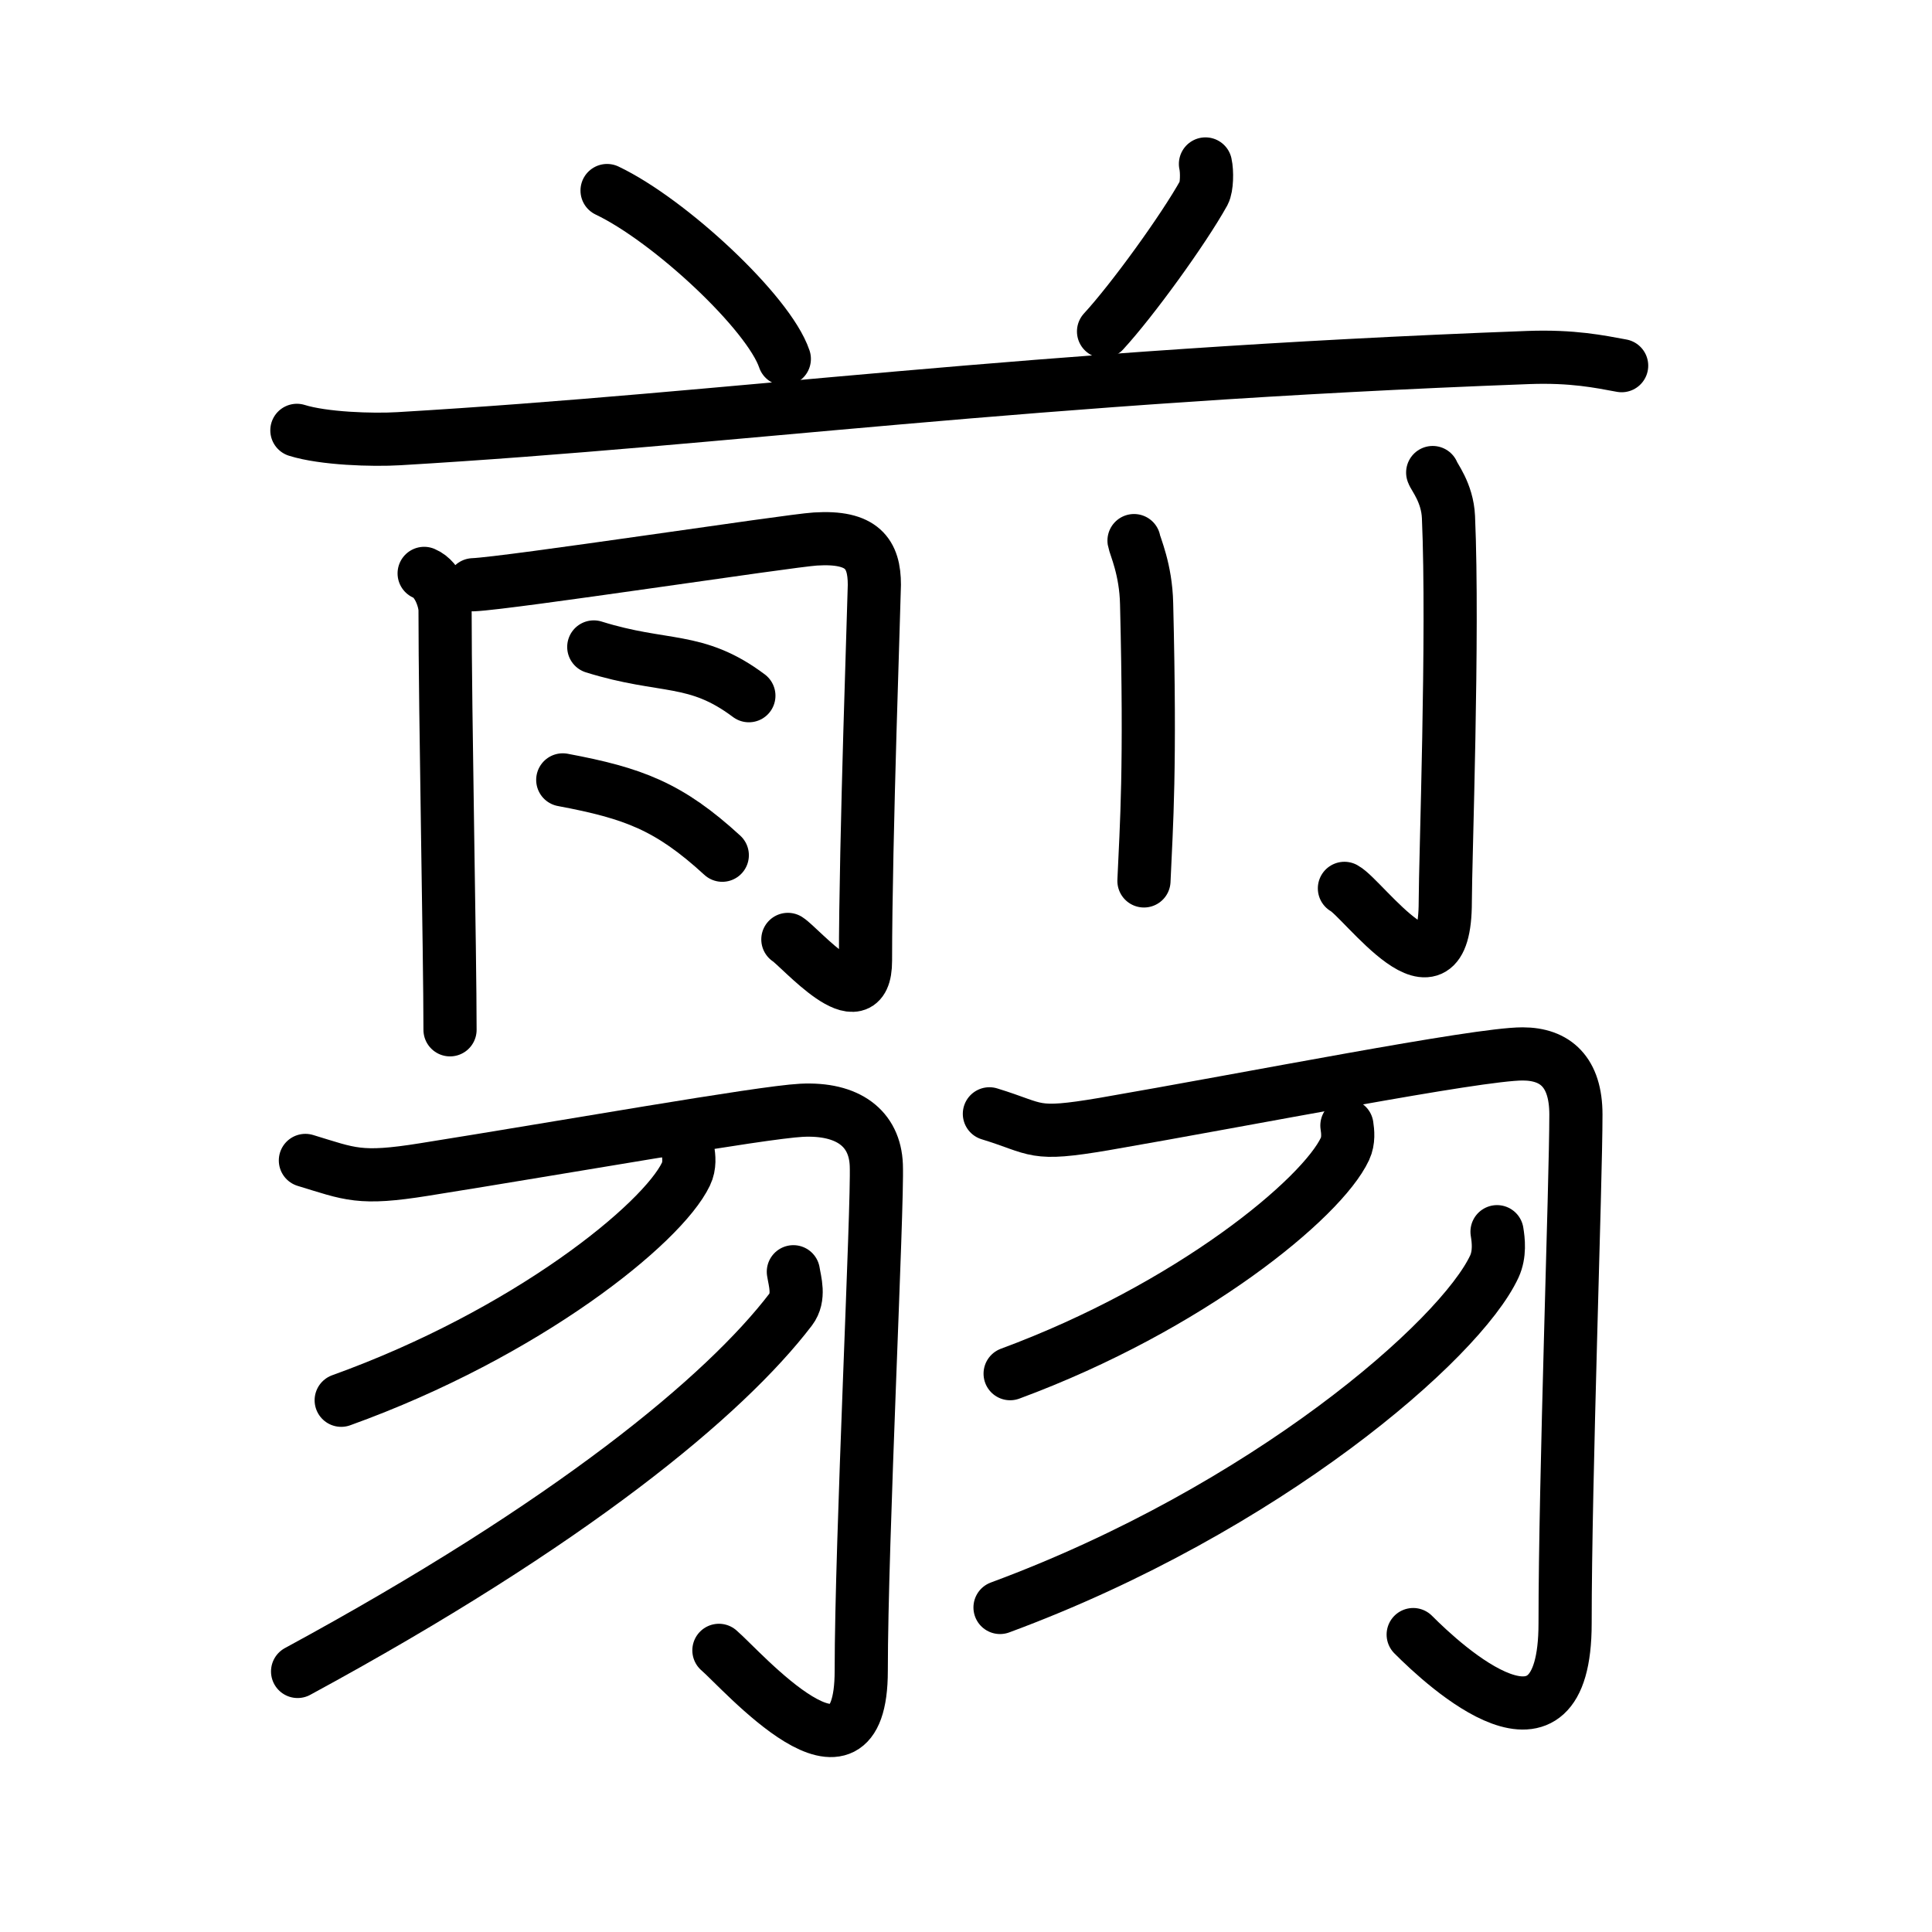 <svg xmlns="http://www.w3.org/2000/svg" width="109" height="109" viewBox="0 0 109 109"><g xmlns:kvg="http://kanjivg.tagaini.net" id="kvg:StrokePaths_07fe6" style="fill:none;stroke:#000000;stroke-width:3;stroke-linecap:round;stroke-linejoin:round;"><g id="kvg:07fe6" kvg:element="&#32742;"><g id="kvg:07fe6-g1" kvg:element="&#21069;" kvg:position="top"><g id="kvg:07fe6-g2" kvg:position="top"><path id="kvg:07fe6-s1" kvg:type="&#12756;" d="M34.25,10.75c3.53,1.68,9.12,6.89,10,9.5"/><path id="kvg:07fe6-s2" kvg:type="&#12754;" d="M68.01,9.25c0.1,0.44,0.08,1.31-0.09,1.63c-1.15,2.07-4.03,6.05-5.66,7.82"/><path id="kvg:07fe6-s3" kvg:type="&#12752;" d="M16.75,24.28c1.5,0.47,4.26,0.56,5.76,0.47c18.82-1.11,35.33-3.52,63.72-4.58c2.5-0.09,4.01,0.23,5.26,0.46"/></g><g id="kvg:07fe6-g3" kvg:position="bottom"><g id="kvg:07fe6-g4" kvg:element="&#26376;"><path id="kvg:07fe6-s4" kvg:type="&#12754;" d="M23.93,32.35c0.84,0.35,1.18,1.61,1.18,2.06c0,5.84,0.28,19.34,0.28,23.69"/><path id="kvg:07fe6-s5" kvg:type="&#12742;a" d="M26.7,32.99c2-0.08,17.81-2.49,19.3-2.58c2.66-0.17,3.33,0.84,3.33,2.58c0,0.58-0.5,14.45-0.5,21.21c0,3.55-3.71-0.78-4.38-1.2"/><path id="kvg:07fe6-s6" kvg:type="&#12752;a" d="M33.5,36.5c4,1.25,5.75,0.5,8.75,2.75"/><path id="kvg:07fe6-s7" kvg:type="&#12752;a" d="M31.75,44c4,0.75,6,1.5,9,4.25"/></g><g id="kvg:07fe6-g5" kvg:element="&#20994;" kvg:variant="true" kvg:original="&#20992;"><path id="kvg:07fe6-s8" kvg:type="&#12753;" d="M63.98,30.5c0.05,0.31,0.67,1.61,0.71,3.57c0.23,9.41-0.01,12.43-0.15,15.63"/><path id="kvg:07fe6-s9" kvg:type="&#12762;" d="M80.83,26.66c0.06,0.22,0.83,1.13,0.89,2.51c0.29,6.63-0.18,19.44-0.18,21.7c0,6.38-4.62-0.18-5.69-0.75"/></g></g></g><g id="kvg:07fe6-g6" kvg:element="&#32701;" kvg:variant="true" kvg:position="bottom" kvg:radical="tradit"><g id="kvg:07fe6-g7" kvg:position="left"><path id="kvg:07fe6-s10" kvg:type="&#12742;" d="M17.23,65.47c2.54,0.77,3.04,1.1,6.71,0.51c7.86-1.25,18.97-3.22,21.28-3.34c2.62-0.13,4.14,1.02,4.22,3.09c0.09,2.29-0.85,21.23-0.85,28.53c0,7.72-6.77-0.08-8.03-1.15"/><path id="kvg:07fe6-s11" kvg:type="&#12754;" d="M38.81,64.91c0.06,0.33,0.12,0.86-0.11,1.33c-1.34,2.81-8.98,8.99-19.45,12.76"/><path id="kvg:07fe6-s12" kvg:type="&#12754;" d="M44.76,71.75c0.08,0.53,0.38,1.43-0.15,2.13c-3.73,4.88-12.35,12.03-27.82,20.42"/></g><g id="kvg:07fe6-g8" kvg:position="right"><path id="kvg:07fe6-s13" kvg:type="&#12742;" d="M55.82,62.84c2.81,0.86,2.37,1.27,6.45,0.58C70.5,62,83.33,59.46,85.9,59.46c1.85,0,3.01,1.02,3.01,3.42c0,3.82-0.61,20.51-0.61,28.7c0,8.7-6.8,2.42-8.57,0.64"/><path id="kvg:07fe6-s14" kvg:type="&#12754;" d="M75.99,63.5c0.05,0.33,0.11,0.85-0.11,1.32c-1.3,2.79-8.72,8.92-18.89,12.68"/><path id="kvg:07fe6-s15" kvg:type="&#12754;" d="M84.46,69.49c0.08,0.49,0.17,1.26-0.15,1.96c-1.92,4.14-12.88,13.69-27.89,19.24"/></g></g></g></g></svg>